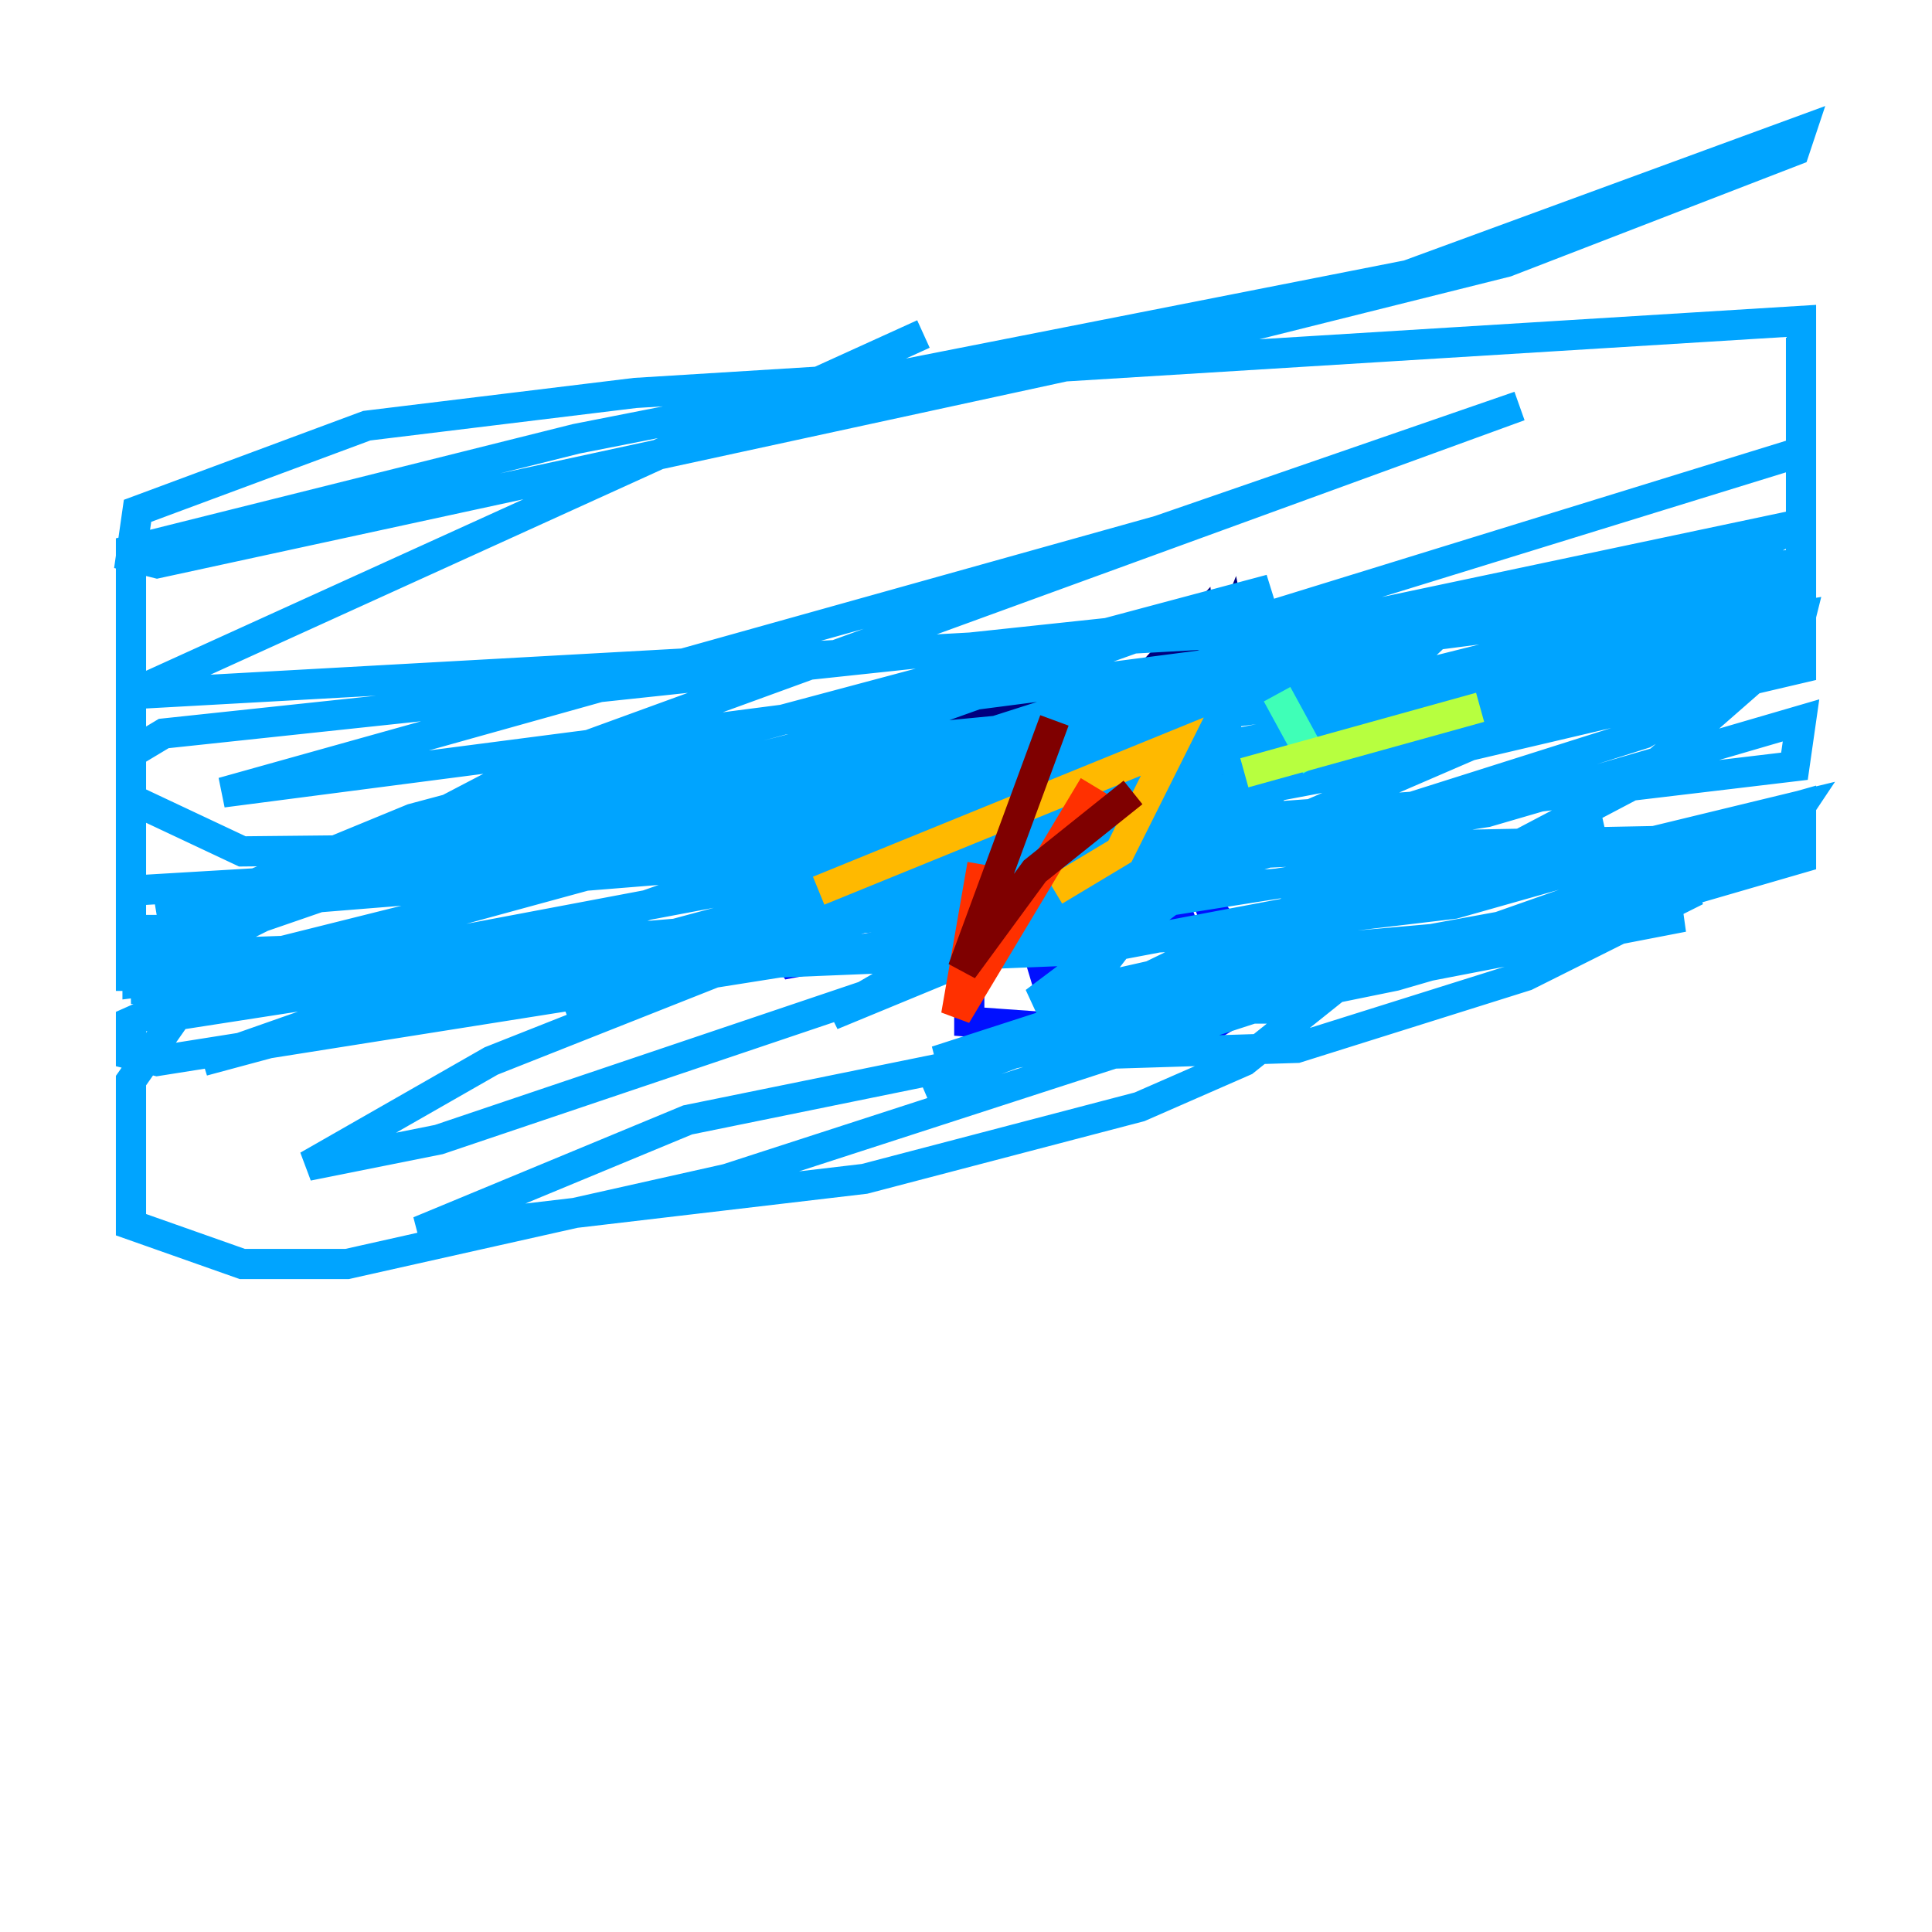 <?xml version="1.0" encoding="utf-8" ?>
<svg baseProfile="tiny" height="128" version="1.2" viewBox="0,0,128,128" width="128" xmlns="http://www.w3.org/2000/svg" xmlns:ev="http://www.w3.org/2001/xml-events" xmlns:xlink="http://www.w3.org/1999/xlink"><defs /><polyline fill="none" points="49.031,59.01 57.709,59.444 59.878,52.502 62.915,48.597 68.122,46.427 74.63,46.427 79.403,41.22 79.837,45.993 81.573,41.654 82.441,45.993 85.912,47.729 85.912,49.898 82.441,50.332" stroke="#00007f" stroke-width="2" /><polyline fill="none" points="49.464,59.01 52.502,63.783 59.444,62.481 64.217,57.709 64.217,67.688 70.291,68.122 68.99,63.783 69.424,57.709 75.932,55.105 78.969,62.915 78.969,67.688 80.705,67.688 84.176,65.519 80.271,60.312 77.668,53.37 84.61,50.332" stroke="#0010ff" stroke-width="2" /><polyline fill="none" points="63.783,62.481 65.519,60.746 76.8,56.841 94.59,55.973 61.18,72.027 71.593,68.122 79.403,66.82 86.78,66.82 82.441,70.291 75.498,73.329 57.275,78.102 27.77,81.573 45.559,74.197 92.42,64.651 119.322,56.841 119.322,53.37 96.325,59.878 78.102,62.047 8.678,65.085 17.356,60.746 29.939,56.407 46.861,52.936 119.322,40.786 118.888,42.522 108.909,48.597 82.875,56.841 45.125,62.047 9.112,63.349 9.112,65.085 16.054,64.217 73.329,48.597 86.78,45.559 106.305,43.824 112.38,44.258 114.983,45.993 108.041,52.068 99.797,56.407 88.515,59.878 72.461,62.915 8.678,65.519 13.451,65.519 91.552,50.766 119.322,44.258 119.322,42.088 96.325,49.464 76.366,53.37 52.502,56.407 8.678,59.01 8.678,64.651 12.149,64.651 43.39,56.841 98.495,45.993 119.322,40.352 119.322,29.939 84.176,40.786 10.848,48.597 8.678,49.898 8.678,61.614 10.848,61.614 99.363,40.786 119.322,34.712 119.322,21.261 42.088,26.034 24.298,28.203 9.112,33.844 8.678,36.881 10.414,37.315 82.441,21.695 99.797,17.356 118.888,9.98 119.322,8.678 93.288,18.224 38.183,29.071 8.678,36.447 8.678,52.936 16.054,56.407 58.576,55.973 100.664,52.936 118.888,50.766 119.322,47.729 98.495,53.803 11.715,67.254 8.678,71.593 8.678,81.139 16.054,83.742 22.997,83.742 48.163,78.102 95.024,62.915 118.454,54.671 119.322,53.37 105.003,56.841 16.488,64.217 8.678,67.688 8.678,69.858 10.414,70.291 106.305,55.105 79.837,62.915 64.651,70.291 110.21,59.01 118.888,55.539 53.37,56.841 10.414,60.312 59.878,47.729 84.176,39.051 27.336,54.237 12.583,60.312 68.556,52.936 109.342,44.258 55.105,49.464 39.485,52.936 87.214,46.427 114.983,39.485 14.752,52.502 76.8,35.146 100.664,26.902 35.146,50.766 25.166,55.973 36.881,56.841 46.861,55.105 93.288,43.824 75.498,60.746 71.159,66.386 70.291,68.99 72.027,69.858 85.912,69.424 101.098,64.651 112.38,59.01 76.8,65.519 62.047,70.291 111.512,60.746 82.007,63.349 68.556,66.386 82.441,55.973 55.105,67.254 81.139,52.068 13.451,70.291 70.291,50.332 82.007,47.295 35.58,58.142 88.515,41.22 119.322,34.712 108.475,40.352 54.671,59.01 41.22,65.085 37.749,67.254 39.919,66.82 118.888,39.051 118.888,37.315 101.098,46.427 53.37,62.047 32.542,70.291 20.393,77.234 29.071,75.498 65.085,63.349 119.322,39.919 119.322,37.315 86.78,41.654 8.678,45.993 61.18,22.129" stroke="#00a4ff" stroke-width="2" /><polyline fill="none" points="84.61,45.993 87.214,50.766" stroke="#3fffb7" stroke-width="2" /><polyline fill="none" points="82.441,51.2 98.061,46.861" stroke="#b7ff3f" stroke-width="2" /><polyline fill="none" points="54.237,59.01 77.668,49.464 74.197,56.407 69.858,59.01" stroke="#ffb900" stroke-width="2" /><polyline fill="none" points="72.461,52.068 63.349,67.254 65.085,57.275" stroke="#ff3000" stroke-width="2" /><polyline fill="none" points="69.858,47.729 63.783,64.217 68.556,57.709 75.064,52.502" stroke="#7f0000" stroke-width="2" /></svg>